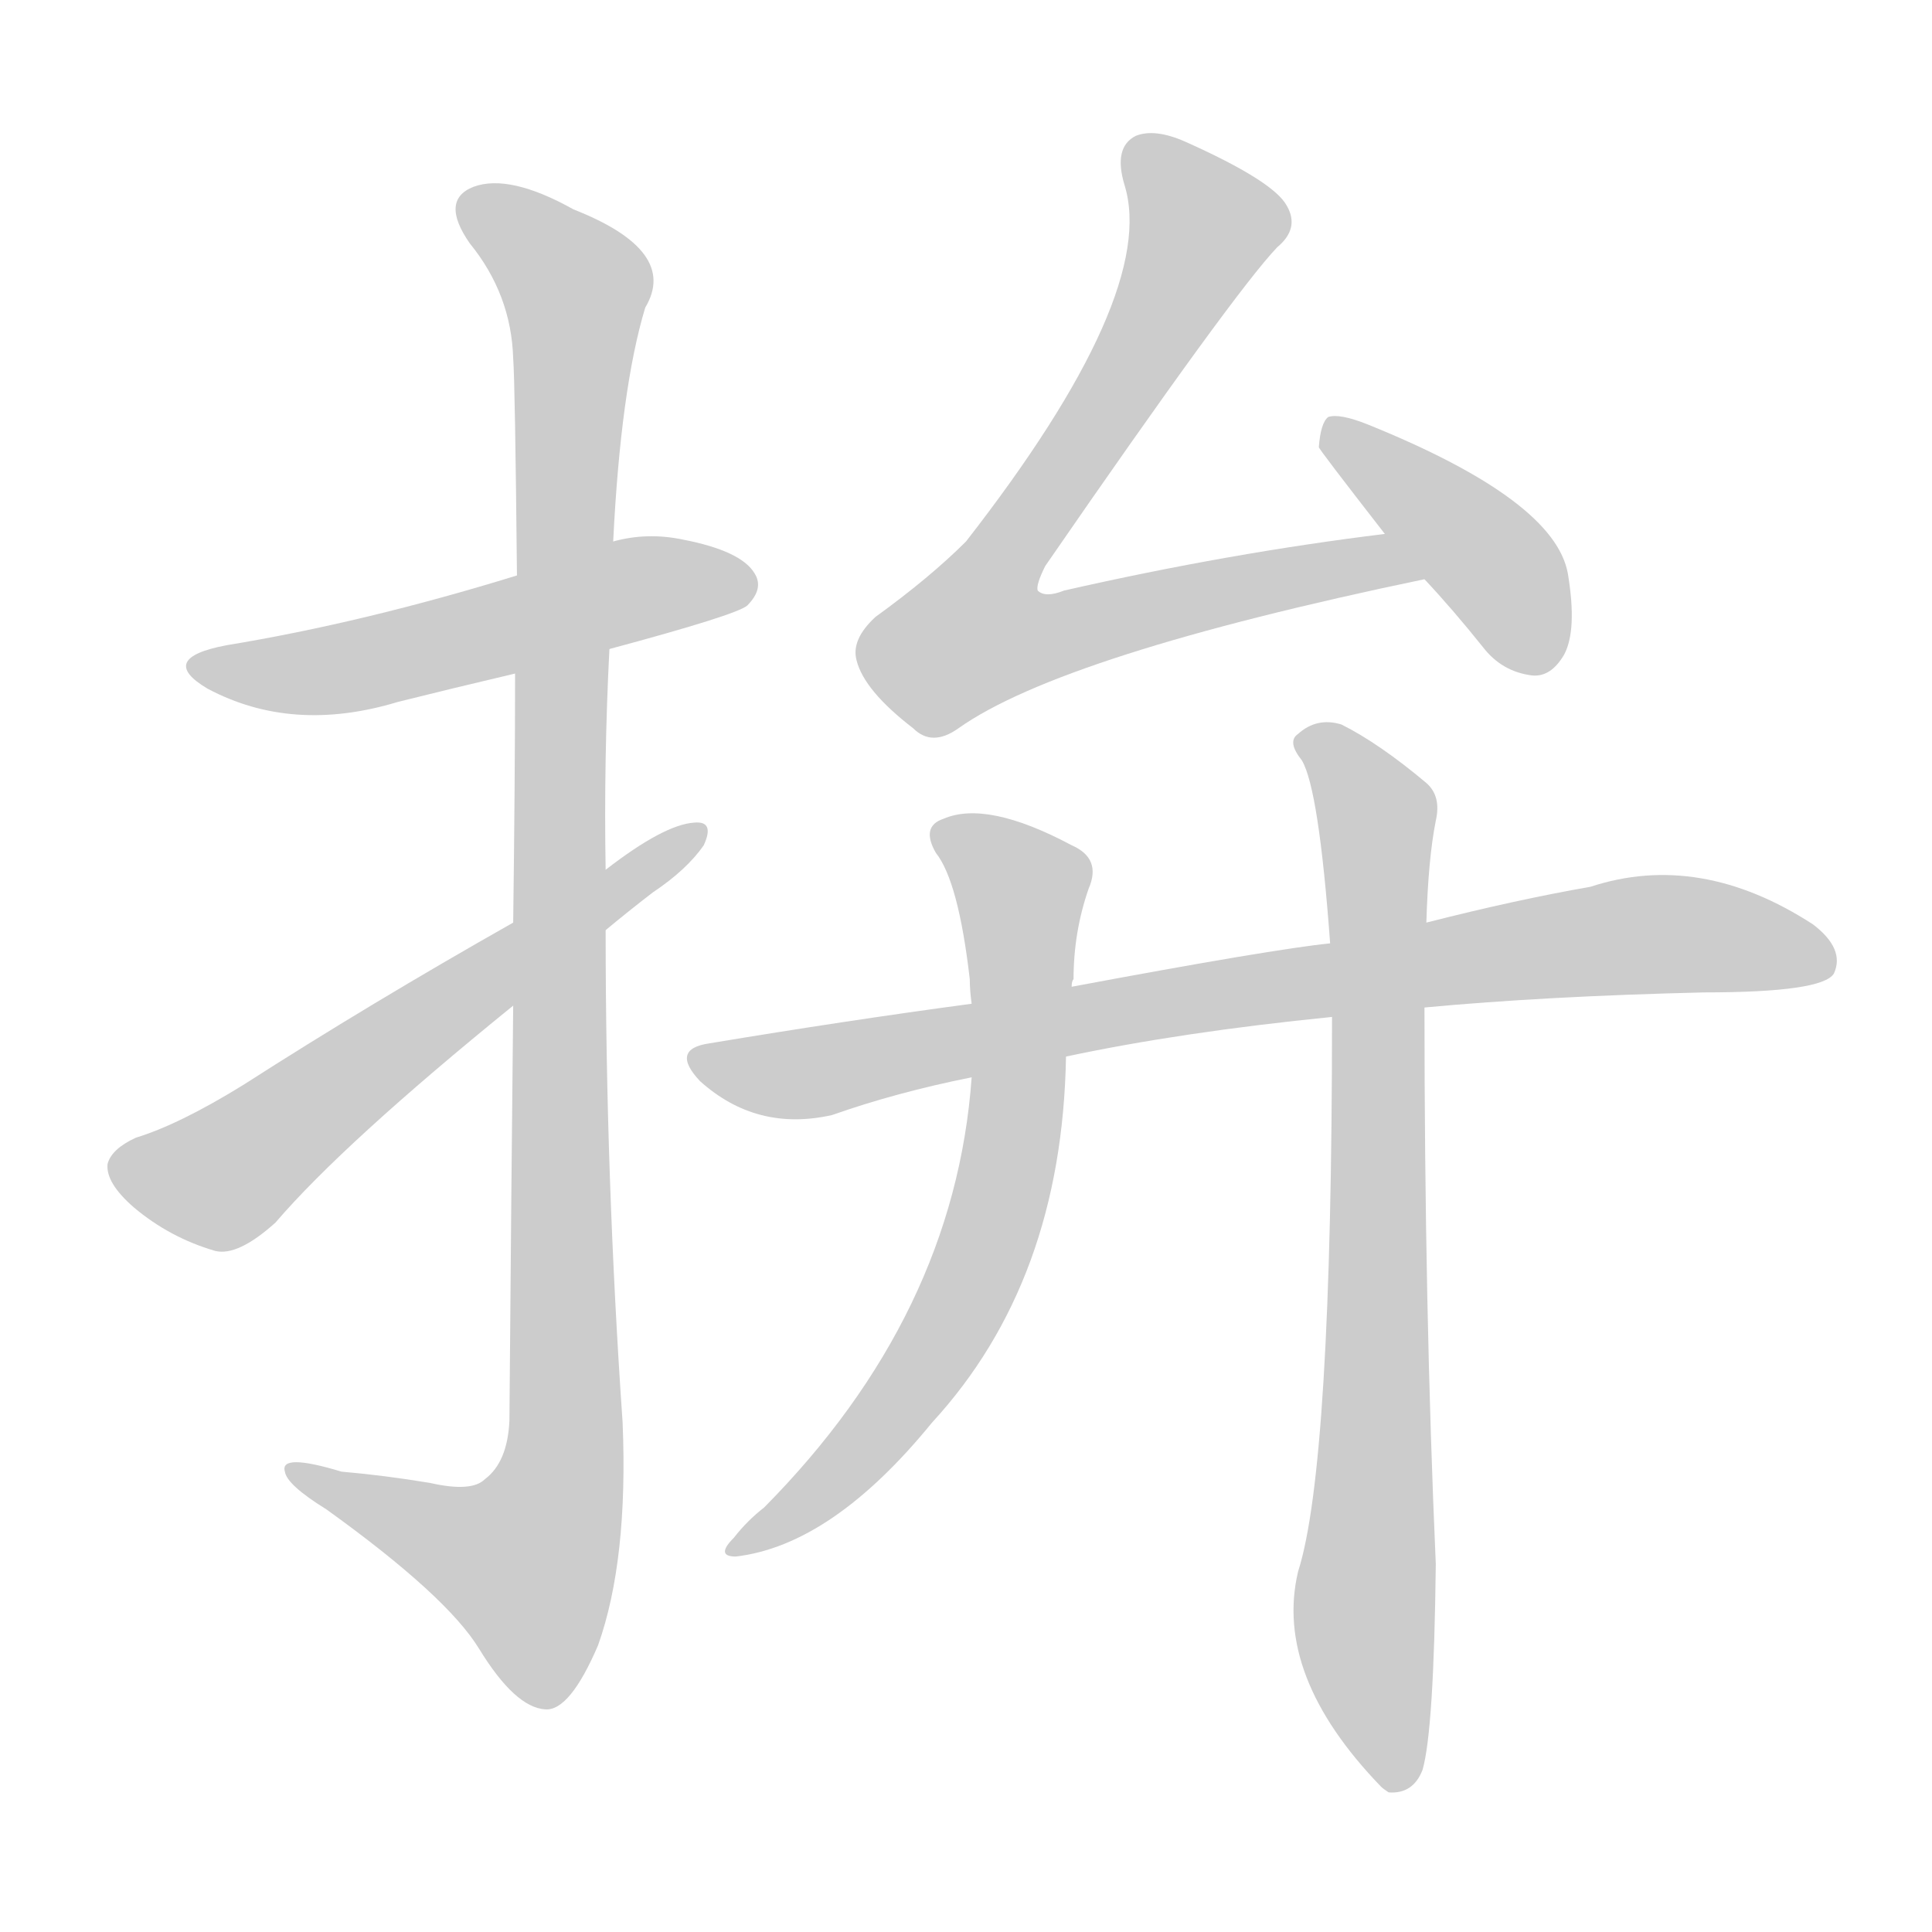 <!--
AnimCJK 2016-2018 Copyright Francois Mizessyn - https://github.com/parsimonhi/animCJK
Derived from:
    MakeMeAHanzi project - https://github.com/skishore/makemeahanzi
    Arphic PL KaitiM GB - https://apps.ubuntu.com/cat/applications/precise/fonts-arphic-gkai00mp/
    Arphic PL UKai - https://apps.ubuntu.com/cat/applications/fonts-arphic-ukai/
You can redistribute and/or modify this file under the terms of the Arphic Public License
as published by Arphic Technology Co., Ltd.
You should have received a copy of this license (the directory "APL") along with this file;
if not, see http://ftp.gnu.org/non-gnu/chinese-fonts-truetype/LICENSE.
-->
<svg id="z25306" class="acjk" version="1.1" viewBox="0 0 1024 1024" xmlns="http://www.w3.org/2000/svg" xmlns:xlink="http://www.w3.org/1999/xlink">
<style>
<![CDATA[
@keyframes z25306k {
	from {
		stroke:#ccc;
		stroke-dashoffset:3334;
	}
	1% {
		stroke:#c00;
		stroke-dashoffset:3334;
	}
	75% {
		stroke:#c00;
		stroke-dashoffset:0;
	}
	to {
		stroke:#000;
	}
}
#z25306 path[clip-path] {
	animation:z25306k 1s linear both;
	stroke-dasharray:3334;
	stroke-width:128;
	stroke-linecap:round;
	fill:none;
}
#z25306 path[clip-path="url(#z25306c1)"] {animation-delay:1s;}
#z25306 path[clip-path="url(#z25306c2)"] {animation-delay:2s;}
#z25306 path[clip-path="url(#z25306c3)"] {animation-delay:3s;}
#z25306 path[clip-path="url(#z25306c4)"] {animation-delay:4s;}
#z25306 path[clip-path="url(#z25306c5)"] {animation-delay:5s;}
#z25306 path[clip-path="url(#z25306c6)"] {animation-delay:6s;}
#z25306 path[clip-path="url(#z25306c7)"] {animation-delay:7s;}
#z25306 path[clip-path="url(#z25306c8)"] {animation-delay:8s;}
#z25306 path {fill:#ccc;}
]]>
</style>
<path id="z25306d1" d="M323 344Q390 326 396 321Q405 312 400 304Q393 292 362 286Q343 282 325 287C291 299 291 299 274 305Q193 330 120 342Q83 349 110 365Q155 389 211 372Q239 365 273 357C306 348 306 348 323 344Z"/>
<path id="z25306d2" d="M272 533Q271 629 270 753Q269 775 257 784Q250 791 228 786Q204 782 181 780Q148 770 151 780Q152 787 173 800Q237 846 254 874Q273 905 289 906Q302 907 317 872Q333 827 330 754Q321 624 321 493C321 472 321 472 321 461Q320 403 323 344C324 306 324 306 325 287Q329 206 342 163Q360 133 304 111Q270 92 251 99Q233 106 249 129Q271 156 272 190Q273 203 274 305C273 340 273 340 273 357Q273 412 272 489C272 518 272 518 272 533Z"/>
<path id="z25306d3" d="M272 489Q196 532 129 575Q95 596 72 603Q59 609 57 617Q56 627 71 640Q90 656 114 663Q126 666 146 648Q182 606 272 533C305 506 305 506 321 493Q333 483 346 473Q364 461 373 448Q379 435 368 436Q352 437 321 461C288 480 288 480 272 489Z"/>
<path id="z25306d4" d="M734 283Q652 293 564 313Q554 317 550 313Q549 310 554 300Q654 155 677 131Q689 121 682 109Q675 96 628 75Q612 68 602 72Q590 78 596 98Q614 156 512 287Q493 306 464 327Q451 339 454 350Q458 366 484 386Q494 396 508 386Q563 347 755 307C765 305 744 281 734 283Z"/>
<path id="z25306d5" d="M755 307Q770 323 786 343Q796 356 812 358Q822 359 829 347Q836 334 831 304Q824 265 725 225Q710 219 704 221Q700 224 699 237Q699 238 734 283C748 299 748 299 755 307Z"/>
<path id="z25306d6" d="M755 534Q819 528 903 526Q966 526 972 516Q978 503 961 490Q901 451 843 470Q803 477 756 489C722 496 722 496 705 500Q675 503 568 523C533 529 533 529 515 532Q448 541 376 553Q355 556 371 573Q401 600 441 591Q475 579 515 571C548 564 548 564 565 560Q626 547 706 539C739 536 739 536 755 534Z"/>
<path id="z25306d7" d="M568 523Q568 520 569 519Q569 494 577 471Q584 455 568 448Q523 424 500 434Q488 438 496 452Q508 467 514 519Q514 525 515 532C515 558 515 558 515 571Q506 697 405 799Q396 806 389 815Q379 825 390 825Q441 819 494 754Q563 679 565 560C567 535 567 535 568 523Z"/>
<path id="z25306d8" d="M706 539Q706 777 688 833Q675 888 732 947Q733 948 736 950Q749 951 754 938Q760 917 761 829Q755 693 755 534C756 504 756 504 756 489Q757 455 761 435Q764 422 756 415Q731 394 711 384Q698 380 688 389Q682 393 690 403Q699 418 705 500C706 526 706 526 706 539Z"/>
<defs>
	<clipPath id="z25306c1"><use xlink:href="#z25306d1"></use></clipPath>
	<clipPath id="z25306c2"><use xlink:href="#z25306d2"></use></clipPath>
	<clipPath id="z25306c3"><use xlink:href="#z25306d3"></use></clipPath>
	<clipPath id="z25306c4"><use xlink:href="#z25306d4"></use></clipPath>
	<clipPath id="z25306c5"><use xlink:href="#z25306d5"></use></clipPath>
	<clipPath id="z25306c6"><use xlink:href="#z25306d6"></use></clipPath>
	<clipPath id="z25306c7"><use xlink:href="#z25306d7"></use></clipPath>
	<clipPath id="z25306c8"><use xlink:href="#z25306d8"></use></clipPath>
</defs>
<path pathLength="3333" clip-path="url(#z25306c1)" d="M106 353L397 309"/>
<path pathLength="3333" clip-path="url(#z25306c2)" d="M249 106L308 160L299 775L272 854L158 780"/>
<path pathLength="3333" clip-path="url(#z25306c3)" d="M63 615L128 618L367 443"/>
<path pathLength="3333" clip-path="url(#z25306c4)" d="M605 81L640 128L506 339L526 352L744 303"/>
<path pathLength="3333" clip-path="url(#z25306c5)" d="M708 225L821 351"/>
<path pathLength="3333" clip-path="url(#z25306c6)" d="M370 561L434 568L864 496L969 505"/>
<path pathLength="3333" clip-path="url(#z25306c7)" d="M500 437L543 471L527 644L467 756L391 819"/>
<path pathLength="3333" clip-path="url(#z25306c8)" d="M697 393L730 434L723 861L740 942"/>
</svg>